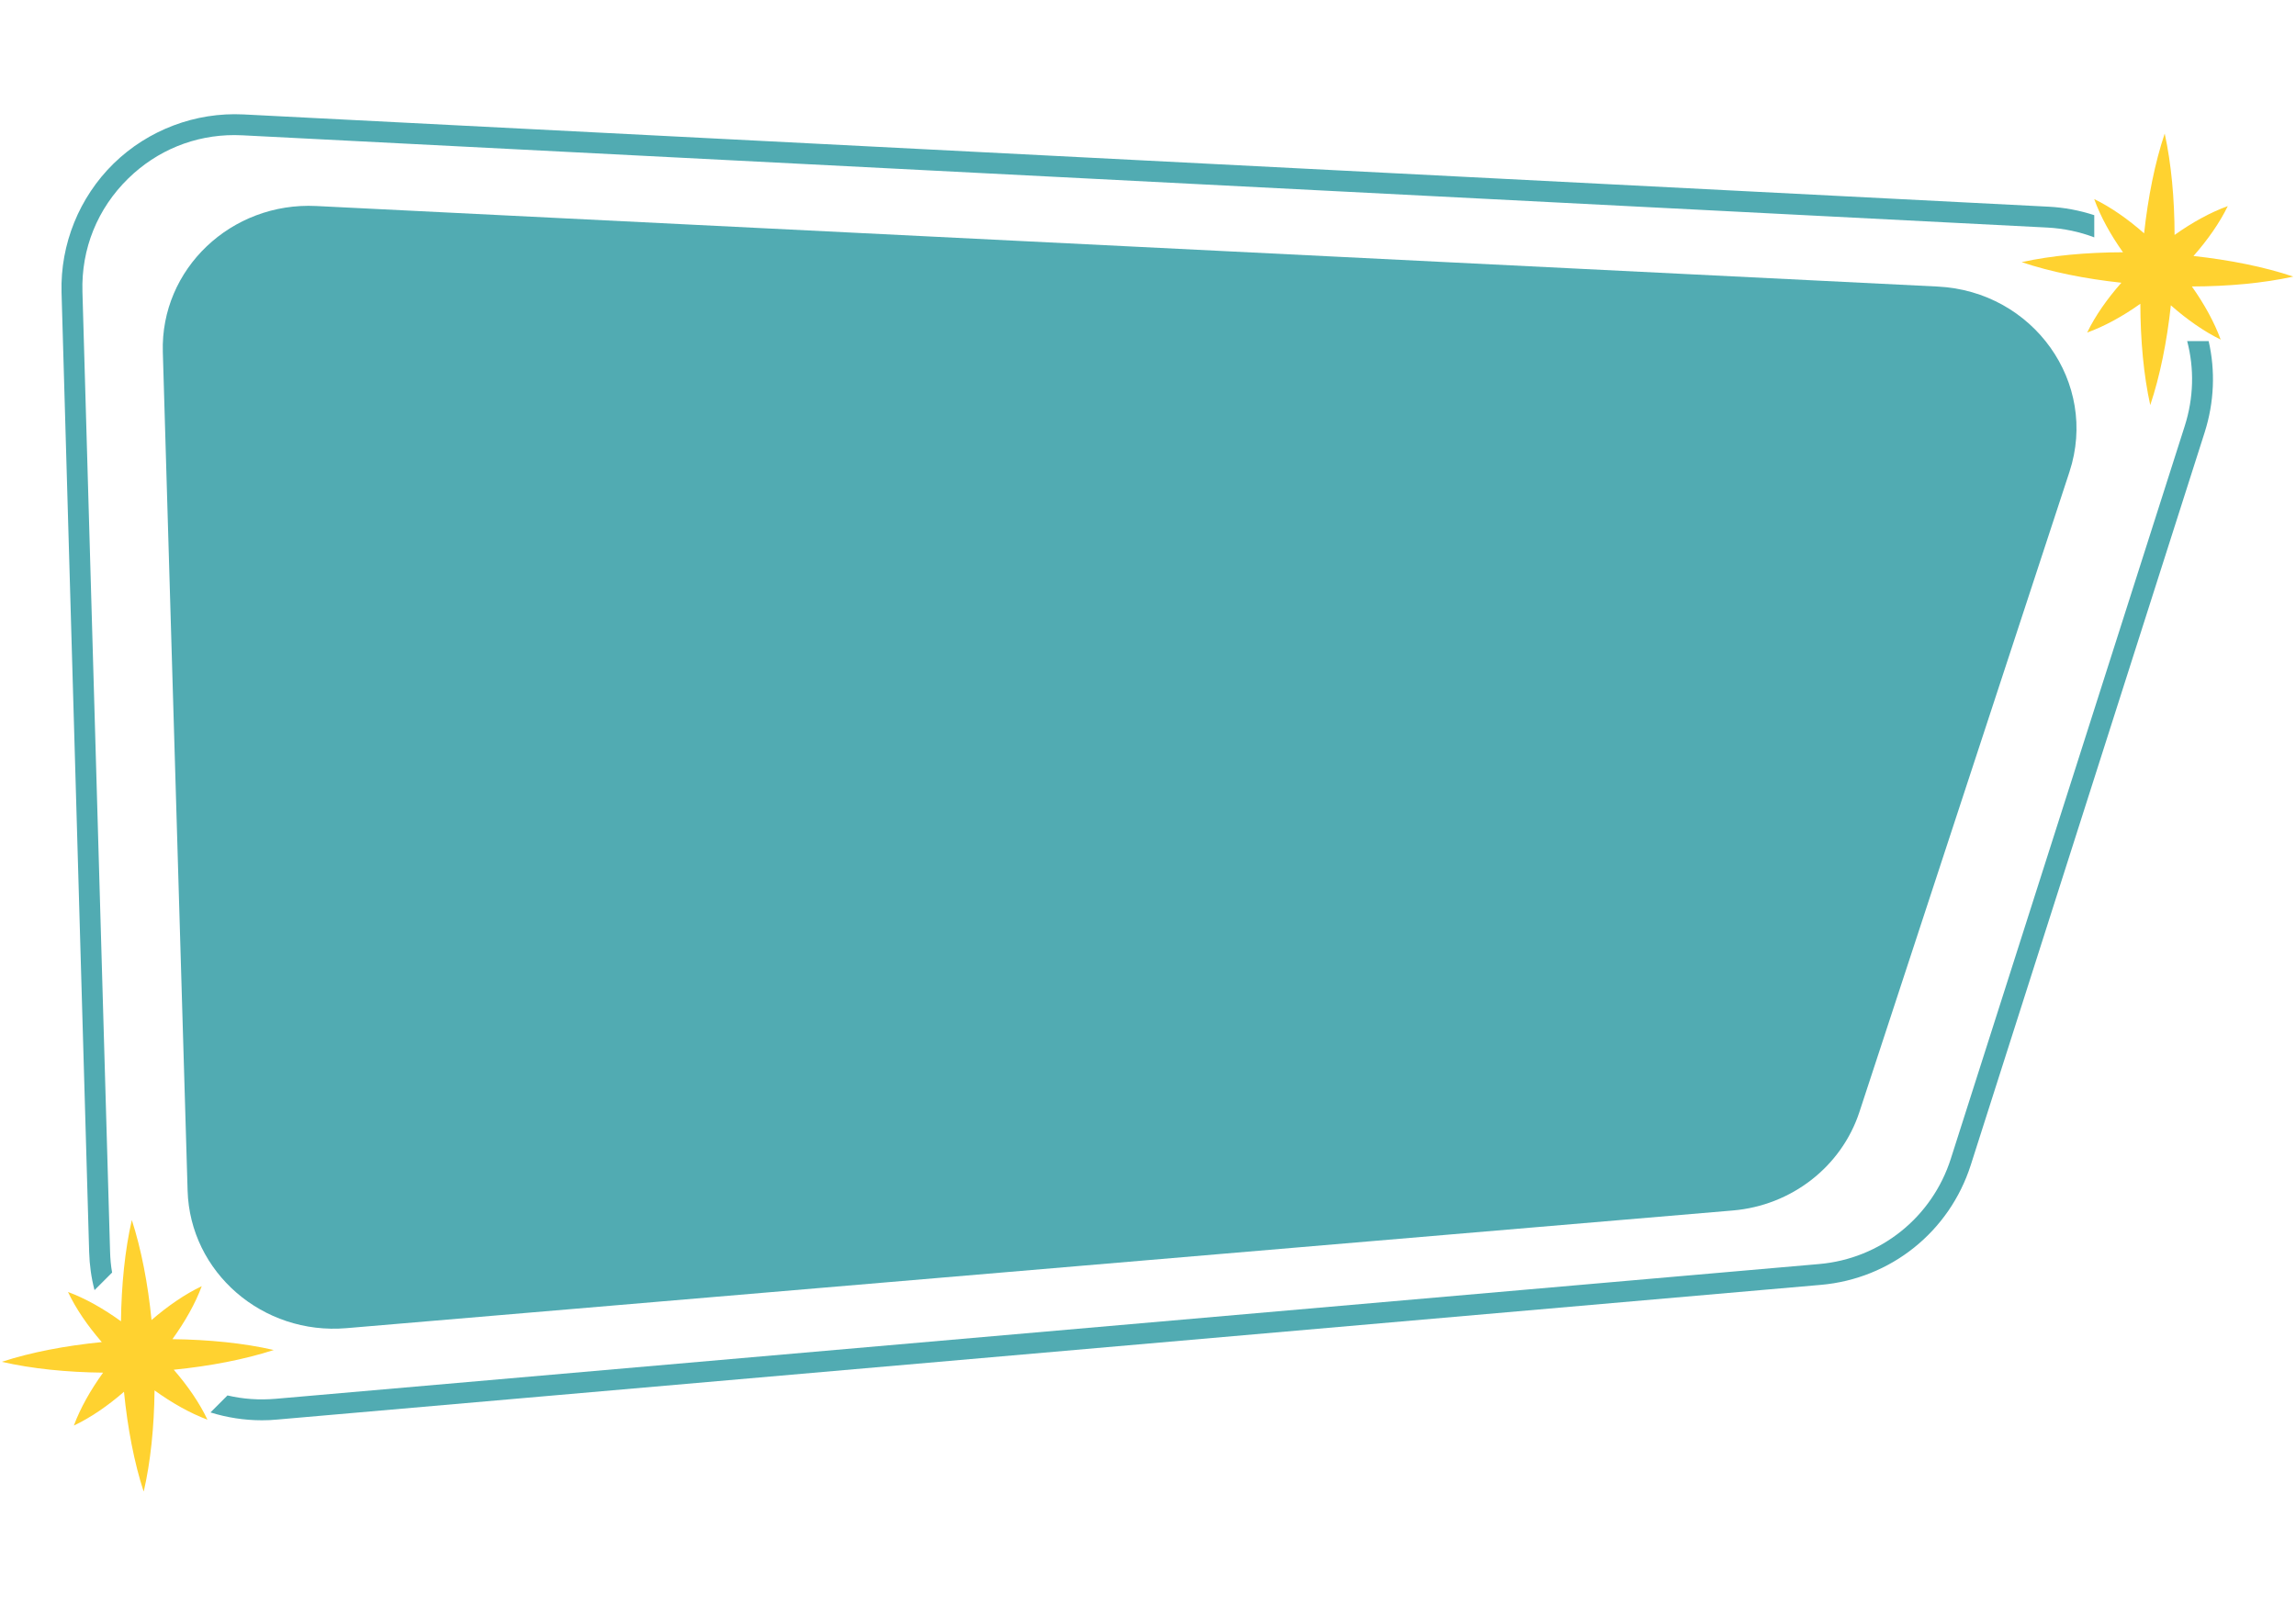 <svg xmlns="http://www.w3.org/2000/svg" xmlns:xlink="http://www.w3.org/1999/xlink" width="500" zoomAndPan="magnify" viewBox="0 0 375 262.5" height="350" preserveAspectRatio="xMidYMid meet" version="1.0"><defs><clipPath id="175e7af9bb"><path d="M 10 18.246 L 362 18.246 L 362 232 L 10 232 Z M 10 18.246 " clip-rule="nonzero"/></clipPath><clipPath id="8e5ae888b0"><path d="M 330 21 L 374.641 21 L 374.641 67 L 330 67 Z M 330 21 " clip-rule="nonzero"/></clipPath><clipPath id="2366bd40f6"><path d="M 0.355 199 L 45 199 L 45 243.566 L 0.355 243.566 Z M 0.355 199 " clip-rule="nonzero"/></clipPath></defs><path fill="#51abb2" d="M 316.484 46.809 L 51.668 33.652 C 37.75 32.957 26.188 43.957 26.594 57.508 L 30.641 194.488 C 31.035 207.832 42.895 218.113 56.578 216.953 L 283.016 197.73 C 292.605 196.918 300.754 190.574 303.688 181.656 L 338.004 77.066 C 342.77 62.547 332.117 47.586 316.484 46.809 Z M 316.484 46.809 " fill-opacity="1" fill-rule="nonzero"/><g clip-path="url(#175e7af9bb)"><path fill="#51abb2" d="M 360.734 55.723 L 357.227 55.723 C 358.402 60.211 358.293 64.988 356.832 69.574 L 318.625 189.27 C 315.562 198.855 307.125 205.617 297.094 206.48 L 45.004 228.492 C 42.32 228.719 39.688 228.539 37.152 227.941 L 34.375 230.719 C 37.066 231.555 39.891 232 42.777 232 C 43.625 232 44.465 231.965 45.312 231.879 L 297.402 209.879 C 308.801 208.887 318.398 201.203 321.883 190.297 L 360.09 70.602 C 361.645 65.695 361.848 60.582 360.734 55.723 Z M 38.289 22.066 C 38.73 22.066 39.16 22.078 39.605 22.102 L 334.402 37.172 C 337.07 37.316 339.633 37.855 342.051 38.773 L 342.051 35.148 C 339.668 34.371 337.168 33.891 334.582 33.762 L 39.773 18.691 C 31.922 18.297 24.188 21.215 18.551 26.723 C 12.938 32.227 9.836 39.887 10.051 47.754 L 14.562 204.516 C 14.625 206.648 14.91 208.73 15.438 210.742 L 18.312 207.867 C 18.105 206.742 18.012 205.594 17.977 204.422 L 13.465 47.656 C 13.258 40.629 15.918 34.07 20.934 29.164 C 25.648 24.555 31.766 22.066 38.289 22.066 Z M 38.289 22.066 " fill-opacity="1" fill-rule="nonzero"/></g><g clip-path="url(#8e5ae888b0)"><path fill="#ffd230" d="M 357.992 46.793 C 363.93 46.781 369.676 46.258 374.559 45.18 C 369.82 43.586 364.156 42.461 358.258 41.816 C 360.578 39.184 362.531 36.395 363.859 33.664 C 361.012 34.695 358.031 36.344 355.168 38.379 C 355.156 32.445 354.629 26.699 353.555 21.816 C 351.961 26.555 350.836 32.215 350.191 38.117 C 347.555 35.793 344.766 33.844 342.039 32.516 C 343.066 35.363 344.707 38.344 346.742 41.207 C 340.805 41.219 335.059 41.742 330.188 42.82 C 334.93 44.414 340.578 45.551 346.48 46.184 C 344.156 48.816 342.207 51.594 340.891 54.324 C 343.738 53.293 346.719 51.656 349.578 49.621 C 349.59 55.555 350.117 61.301 351.195 66.172 C 352.785 61.434 353.926 55.773 354.559 49.871 C 357.191 52.191 359.98 54.145 362.699 55.473 C 361.668 52.648 360.027 49.668 357.992 46.793 Z M 357.992 46.793 " fill-opacity="1" fill-rule="nonzero"/></g><g clip-path="url(#2366bd40f6)"><path fill="#ffd230" d="M 28.379 223.742 C 34.289 223.152 39.953 222.066 44.715 220.52 C 39.844 219.395 34.098 218.82 28.16 218.75 C 30.219 215.898 31.895 212.945 32.949 210.094 C 30.207 211.398 27.406 213.328 24.75 215.625 C 24.164 209.711 23.074 204.051 21.531 199.285 C 20.406 204.156 19.832 209.902 19.758 215.828 C 16.91 213.77 13.953 212.094 11.105 211.039 C 12.398 213.781 14.324 216.582 16.625 219.227 C 10.723 219.812 5.047 220.891 0.297 222.449 C 5.168 223.574 10.902 224.16 16.84 224.219 C 14.781 227.066 13.117 230.023 12.062 232.859 C 14.805 231.57 17.605 229.641 20.25 227.344 C 20.836 233.242 21.914 238.918 23.469 243.668 C 24.594 238.797 25.18 233.051 25.242 227.117 C 28.09 229.176 31.047 230.84 33.883 231.902 C 32.602 229.199 30.688 226.398 28.379 223.742 Z M 28.379 223.742 " fill-opacity="1" fill-rule="nonzero"/></g></svg>
